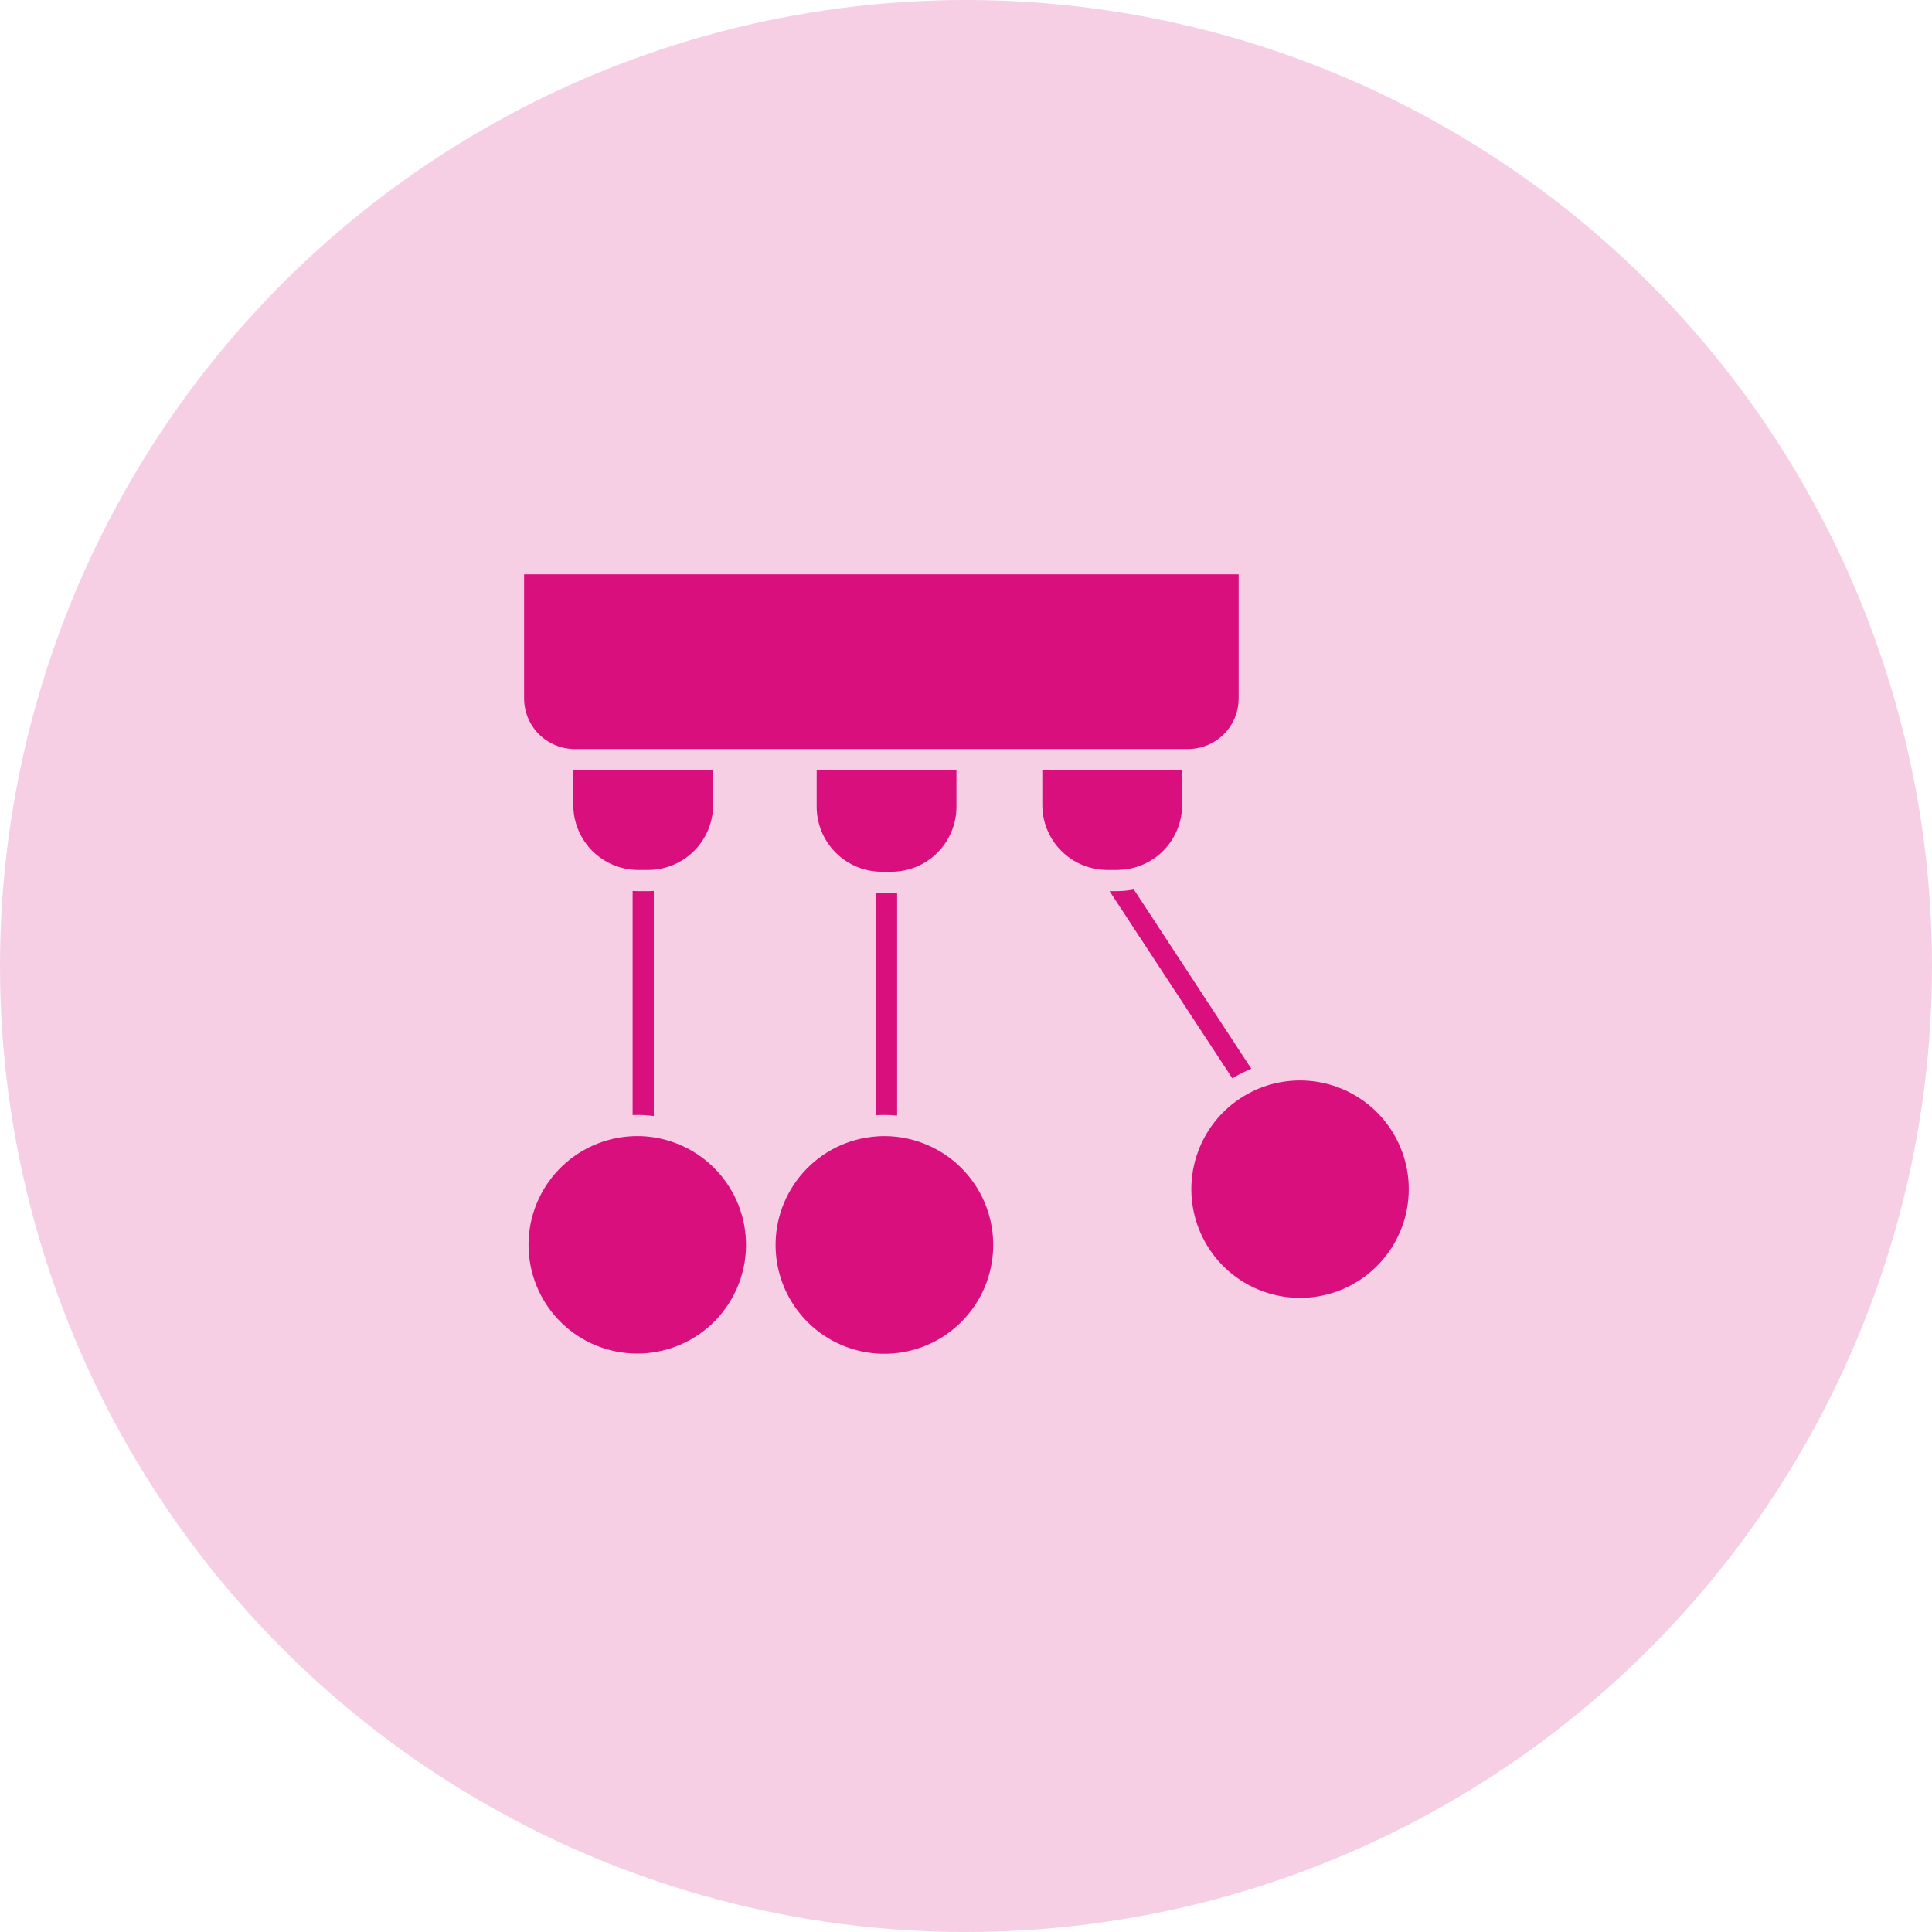 <svg width="48" height="48" viewBox="0 0 48 48" fill="none" xmlns="http://www.w3.org/2000/svg">
<circle opacity="0.2" cx="24" cy="24" r="24" fill="#D90F7E"/>
<g clip-path="url(#clip0_1802_30785)">
<path d="M17.717 20V19.135H14.279C14.267 19.135 14.255 19.135 14.243 19.134V20C14.244 20.428 14.414 20.839 14.717 21.142C15.02 21.444 15.431 21.614 15.859 21.614H16.101C16.529 21.614 16.94 21.444 17.243 21.142C17.546 20.839 17.717 20.428 17.717 20ZM15.859 22.14C15.812 22.14 15.765 22.139 15.717 22.135V27.703C15.756 27.701 15.794 27.7 15.833 27.7C15.97 27.7 16.107 27.709 16.243 27.728V22.135C16.196 22.139 16.148 22.14 16.101 22.14H15.859ZM29.895 18.551C30.15 18.471 30.373 18.311 30.531 18.096C30.689 17.88 30.774 17.62 30.774 17.352V14.269H13.021V17.352C13.021 17.517 13.054 17.681 13.117 17.834C13.18 17.986 13.273 18.125 13.389 18.242C13.485 18.337 13.596 18.416 13.718 18.476C13.891 18.565 14.084 18.61 14.279 18.61H29.515C29.644 18.61 29.772 18.59 29.895 18.551ZM27.851 21.61C28.261 21.586 28.647 21.406 28.93 21.107C29.212 20.807 29.369 20.411 29.369 20V19.135H25.896V20C25.896 20.415 26.056 20.814 26.343 21.114C26.63 21.414 27.021 21.592 27.436 21.612C27.461 21.614 27.486 21.615 27.512 21.614H27.753C27.786 21.614 27.819 21.613 27.851 21.61ZM31.089 26.553L28.17 22.099C28.033 22.126 27.893 22.14 27.753 22.14H27.567L30.617 26.791C30.768 26.698 30.925 26.619 31.089 26.553ZM23.763 20.042V19.135H20.29V20.042C20.29 20.47 20.46 20.881 20.763 21.184C21.066 21.488 21.477 21.658 21.906 21.658H22.147C22.576 21.658 22.987 21.488 23.29 21.184C23.593 20.881 23.763 20.47 23.763 20.042ZM21.906 22.183C21.858 22.183 21.811 22.182 21.764 22.178V27.708C21.833 27.703 21.904 27.7 21.975 27.7C22.08 27.7 22.185 27.705 22.289 27.716V22.178C22.242 22.182 22.195 22.183 22.147 22.183H21.906ZM16.243 28.257C16.107 28.236 15.97 28.225 15.833 28.226C15.795 28.226 15.756 28.227 15.717 28.228C15.024 28.258 14.369 28.553 13.888 29.052C13.406 29.552 13.135 30.217 13.131 30.911C13.127 31.605 13.389 32.273 13.865 32.779C14.34 33.284 14.992 33.587 15.684 33.625C16.377 33.663 17.058 33.433 17.586 32.983C18.113 32.533 18.448 31.897 18.52 31.207C18.592 30.517 18.395 29.826 17.971 29.277C17.547 28.728 16.929 28.363 16.243 28.257ZM22.289 28.245C22.185 28.232 22.08 28.226 21.975 28.226C21.904 28.226 21.833 28.228 21.764 28.235C21.071 28.288 20.426 28.606 19.962 29.123C19.498 29.639 19.25 30.314 19.27 31.008C19.29 31.702 19.576 32.362 20.069 32.851C20.562 33.34 21.224 33.62 21.919 33.634C22.613 33.648 23.286 33.394 23.798 32.925C24.31 32.457 24.622 31.809 24.67 31.116C24.718 30.423 24.497 29.739 24.054 29.204C23.611 28.67 22.979 28.327 22.289 28.245ZM32.299 26.843C31.987 26.843 31.677 26.897 31.384 27.002C31.217 27.062 31.056 27.139 30.905 27.231C30.346 27.568 29.927 28.096 29.728 28.718C29.528 29.34 29.56 30.013 29.819 30.613C30.077 31.213 30.544 31.699 31.133 31.981C31.722 32.263 32.394 32.322 33.023 32.147C33.652 31.972 34.197 31.575 34.556 31.029C34.915 30.484 35.064 29.826 34.976 29.179C34.887 28.532 34.568 27.939 34.075 27.509C33.583 27.08 32.952 26.843 32.299 26.843Z" fill="#D90F7E"/>
</g>
<defs>
<clipPath id="clip0_1802_30785">
<rect width="22" height="22" fill="white" transform="translate(13 13)"/>
</clipPath>
</defs>
</svg>
